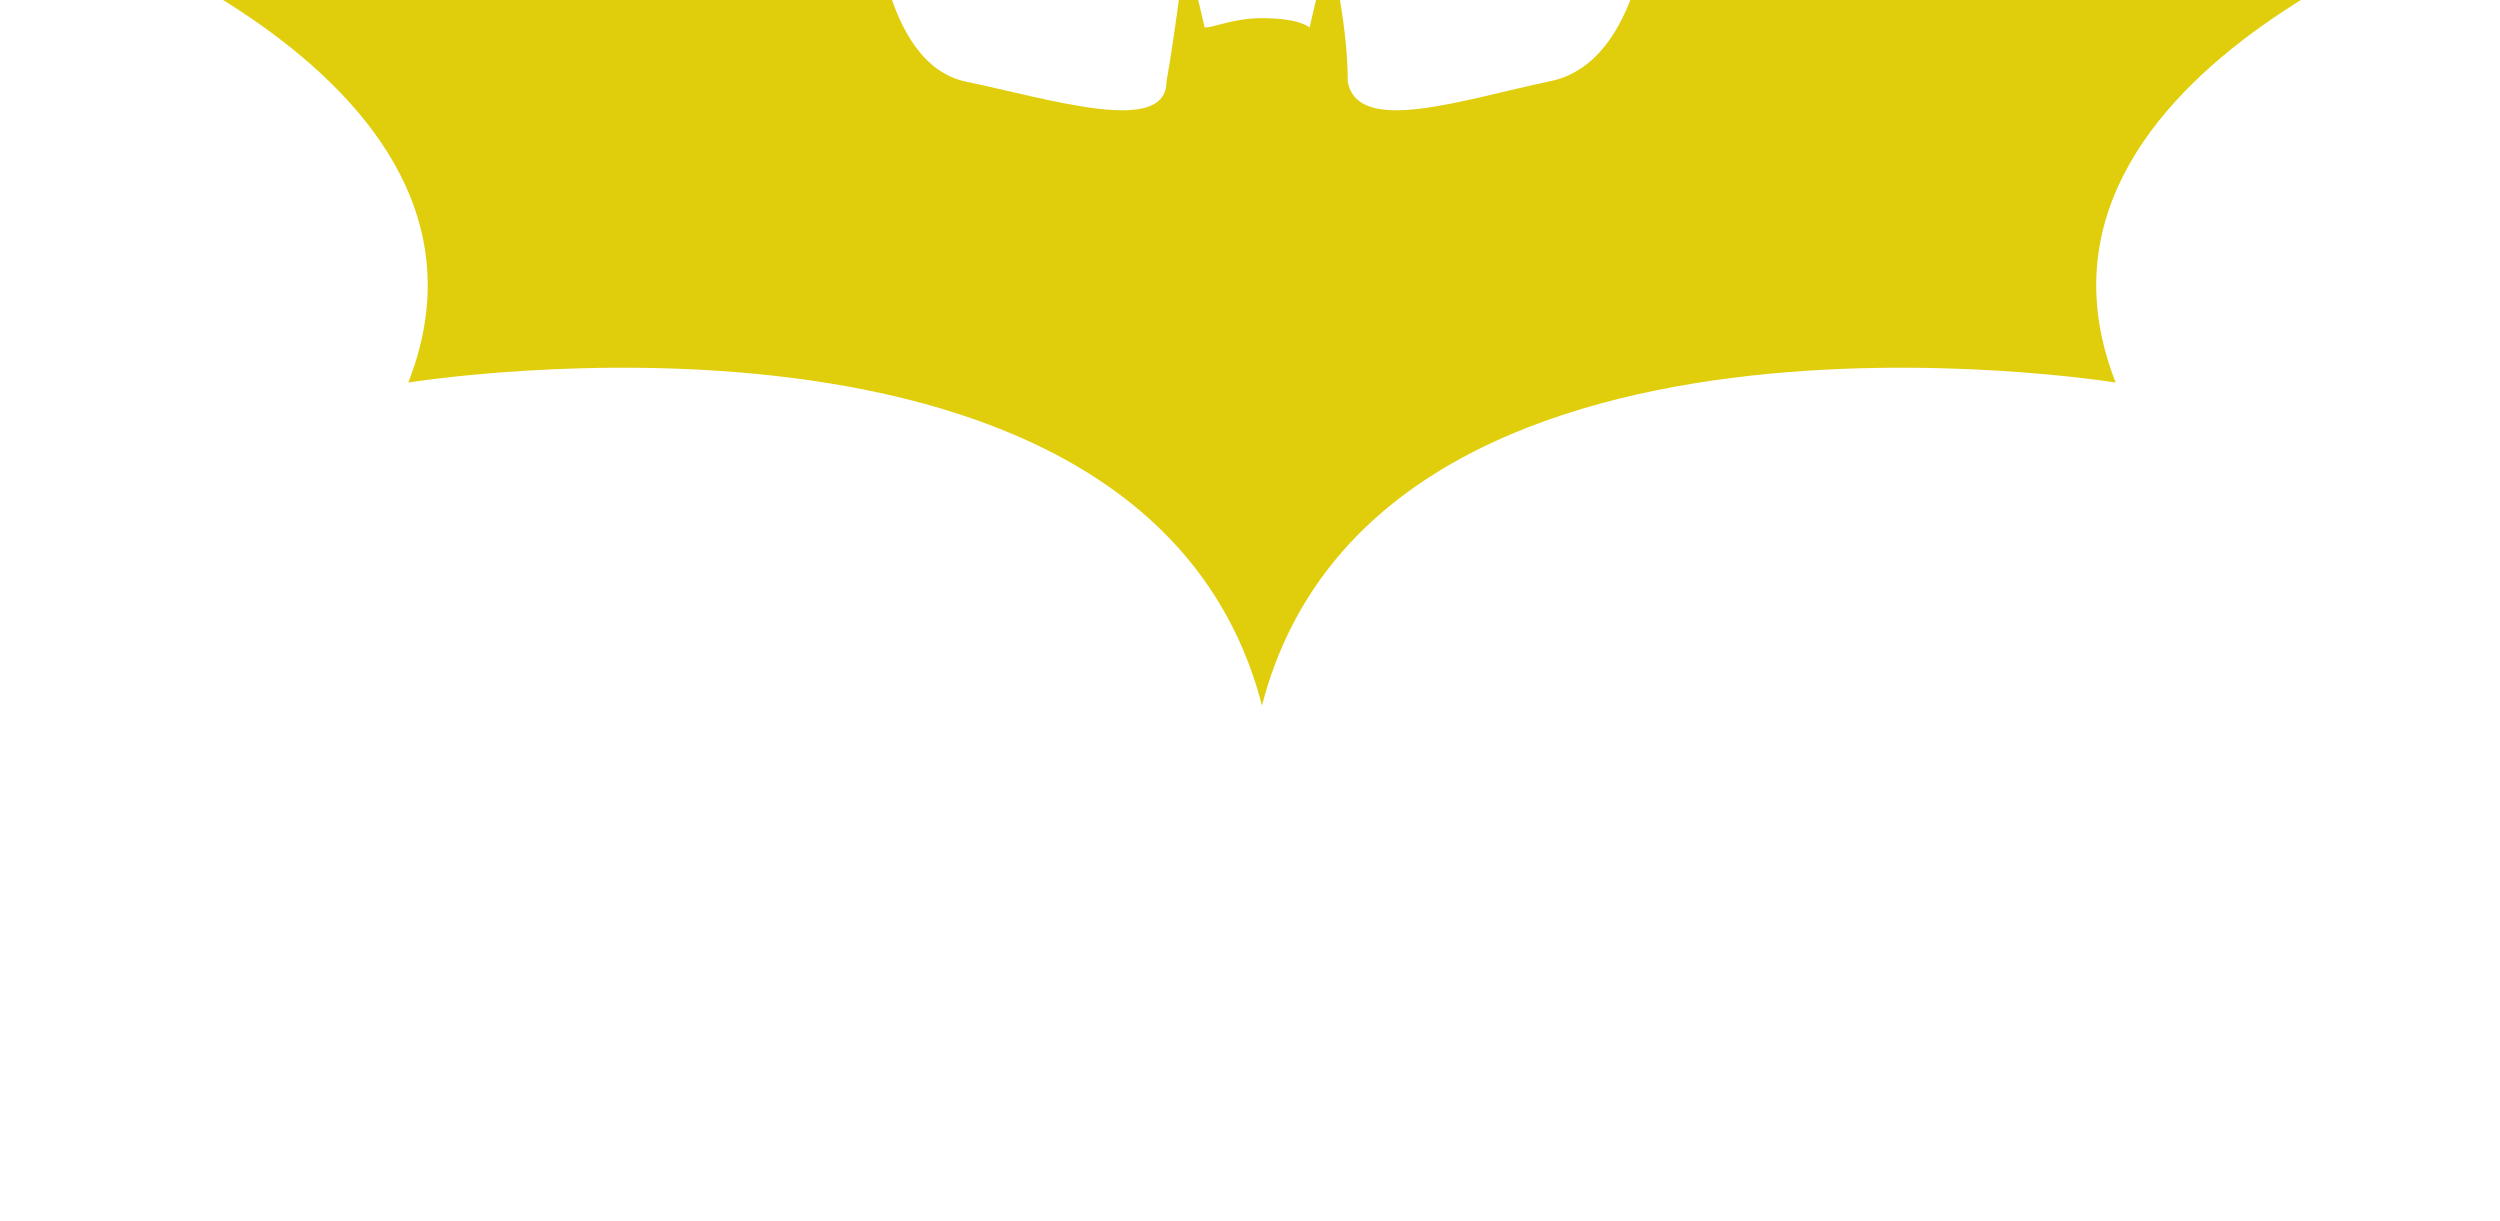 <svg width="129" height="63" viewBox="0 0 129 63" fill="none" xmlns="http://www.w3.org/2000/svg">
<g filter="url(#filter0_i_4_438)">
<path d="M64.118 5.937C66.089 5.937 66.574 6.419 66.574 6.419L67.559 2.215C67.559 2.215 68.545 5.937 68.545 9.21C69.046 12.017 74.474 10.14 78.901 9.21C83.828 8.28 84.141 0.098 84.141 0.098H128.192C128.192 0.098 101.755 8.408 108.169 24.739C108.169 24.739 70.031 18.547 64.118 41.407C58.205 18.547 20.067 24.739 20.067 24.739C26.481 8.408 0.044 0.098 0.044 0.098H44.095C44.095 0.098 44.408 8.28 48.835 9.21C53.277 10.14 59.19 12.017 59.19 9.21C59.691 6.419 60.176 2.215 60.176 2.215L61.161 6.419C61.662 6.419 62.648 5.937 64.118 5.937Z" fill="#E0CE0D"/>
</g>
<g filter="url(#filter1_i_4_438)">
<path d="M122.689 20.16L113.257 29.664H84.745V53.136H108.361V45.72H99.577L90.937 37.08H121.177V53.136L111.673 62.64H81.577L71.929 52.992V29.808L81.577 20.16H122.689Z" fill="white"/>
</g>
<defs>
<filter id="filter0_i_4_438" x="0.044" y="-3.902" width="129.148" height="45.309" filterUnits="userSpaceOnUse" color-interpolation-filters="sRGB">
<feFlood flood-opacity="0" result="BackgroundImageFix"/>
<feBlend mode="normal" in="SourceGraphic" in2="BackgroundImageFix" result="shape"/>
<feColorMatrix in="SourceAlpha" type="matrix" values="0 0 0 0 0 0 0 0 0 0 0 0 0 0 0 0 0 0 127 0" result="hardAlpha"/>
<feOffset dx="1" dy="-5"/>
<feGaussianBlur stdDeviation="2"/>
<feComposite in2="hardAlpha" operator="arithmetic" k2="-1" k3="1"/>
<feColorMatrix type="matrix" values="0 0 0 0 0 0 0 0 0 0 0 0 0 0 0 0 0 0 0.25 0"/>
<feBlend mode="normal" in2="shape" result="effect1_innerShadow_4_438"/>
</filter>
<filter id="filter1_i_4_438" x="71.929" y="20.16" width="54.76" height="44.48" filterUnits="userSpaceOnUse" color-interpolation-filters="sRGB">
<feFlood flood-opacity="0" result="BackgroundImageFix"/>
<feBlend mode="normal" in="SourceGraphic" in2="BackgroundImageFix" result="shape"/>
<feColorMatrix in="SourceAlpha" type="matrix" values="0 0 0 0 0 0 0 0 0 0 0 0 0 0 0 0 0 0 127 0" result="hardAlpha"/>
<feOffset dx="6" dy="2"/>
<feGaussianBlur stdDeviation="2"/>
<feComposite in2="hardAlpha" operator="arithmetic" k2="-1" k3="1"/>
<feColorMatrix type="matrix" values="0 0 0 0 0 0 0 0 0 0 0 0 0 0 0 0 0 0 0.25 0"/>
<feBlend mode="normal" in2="shape" result="effect1_innerShadow_4_438"/>
</filter>
</defs>
</svg>
